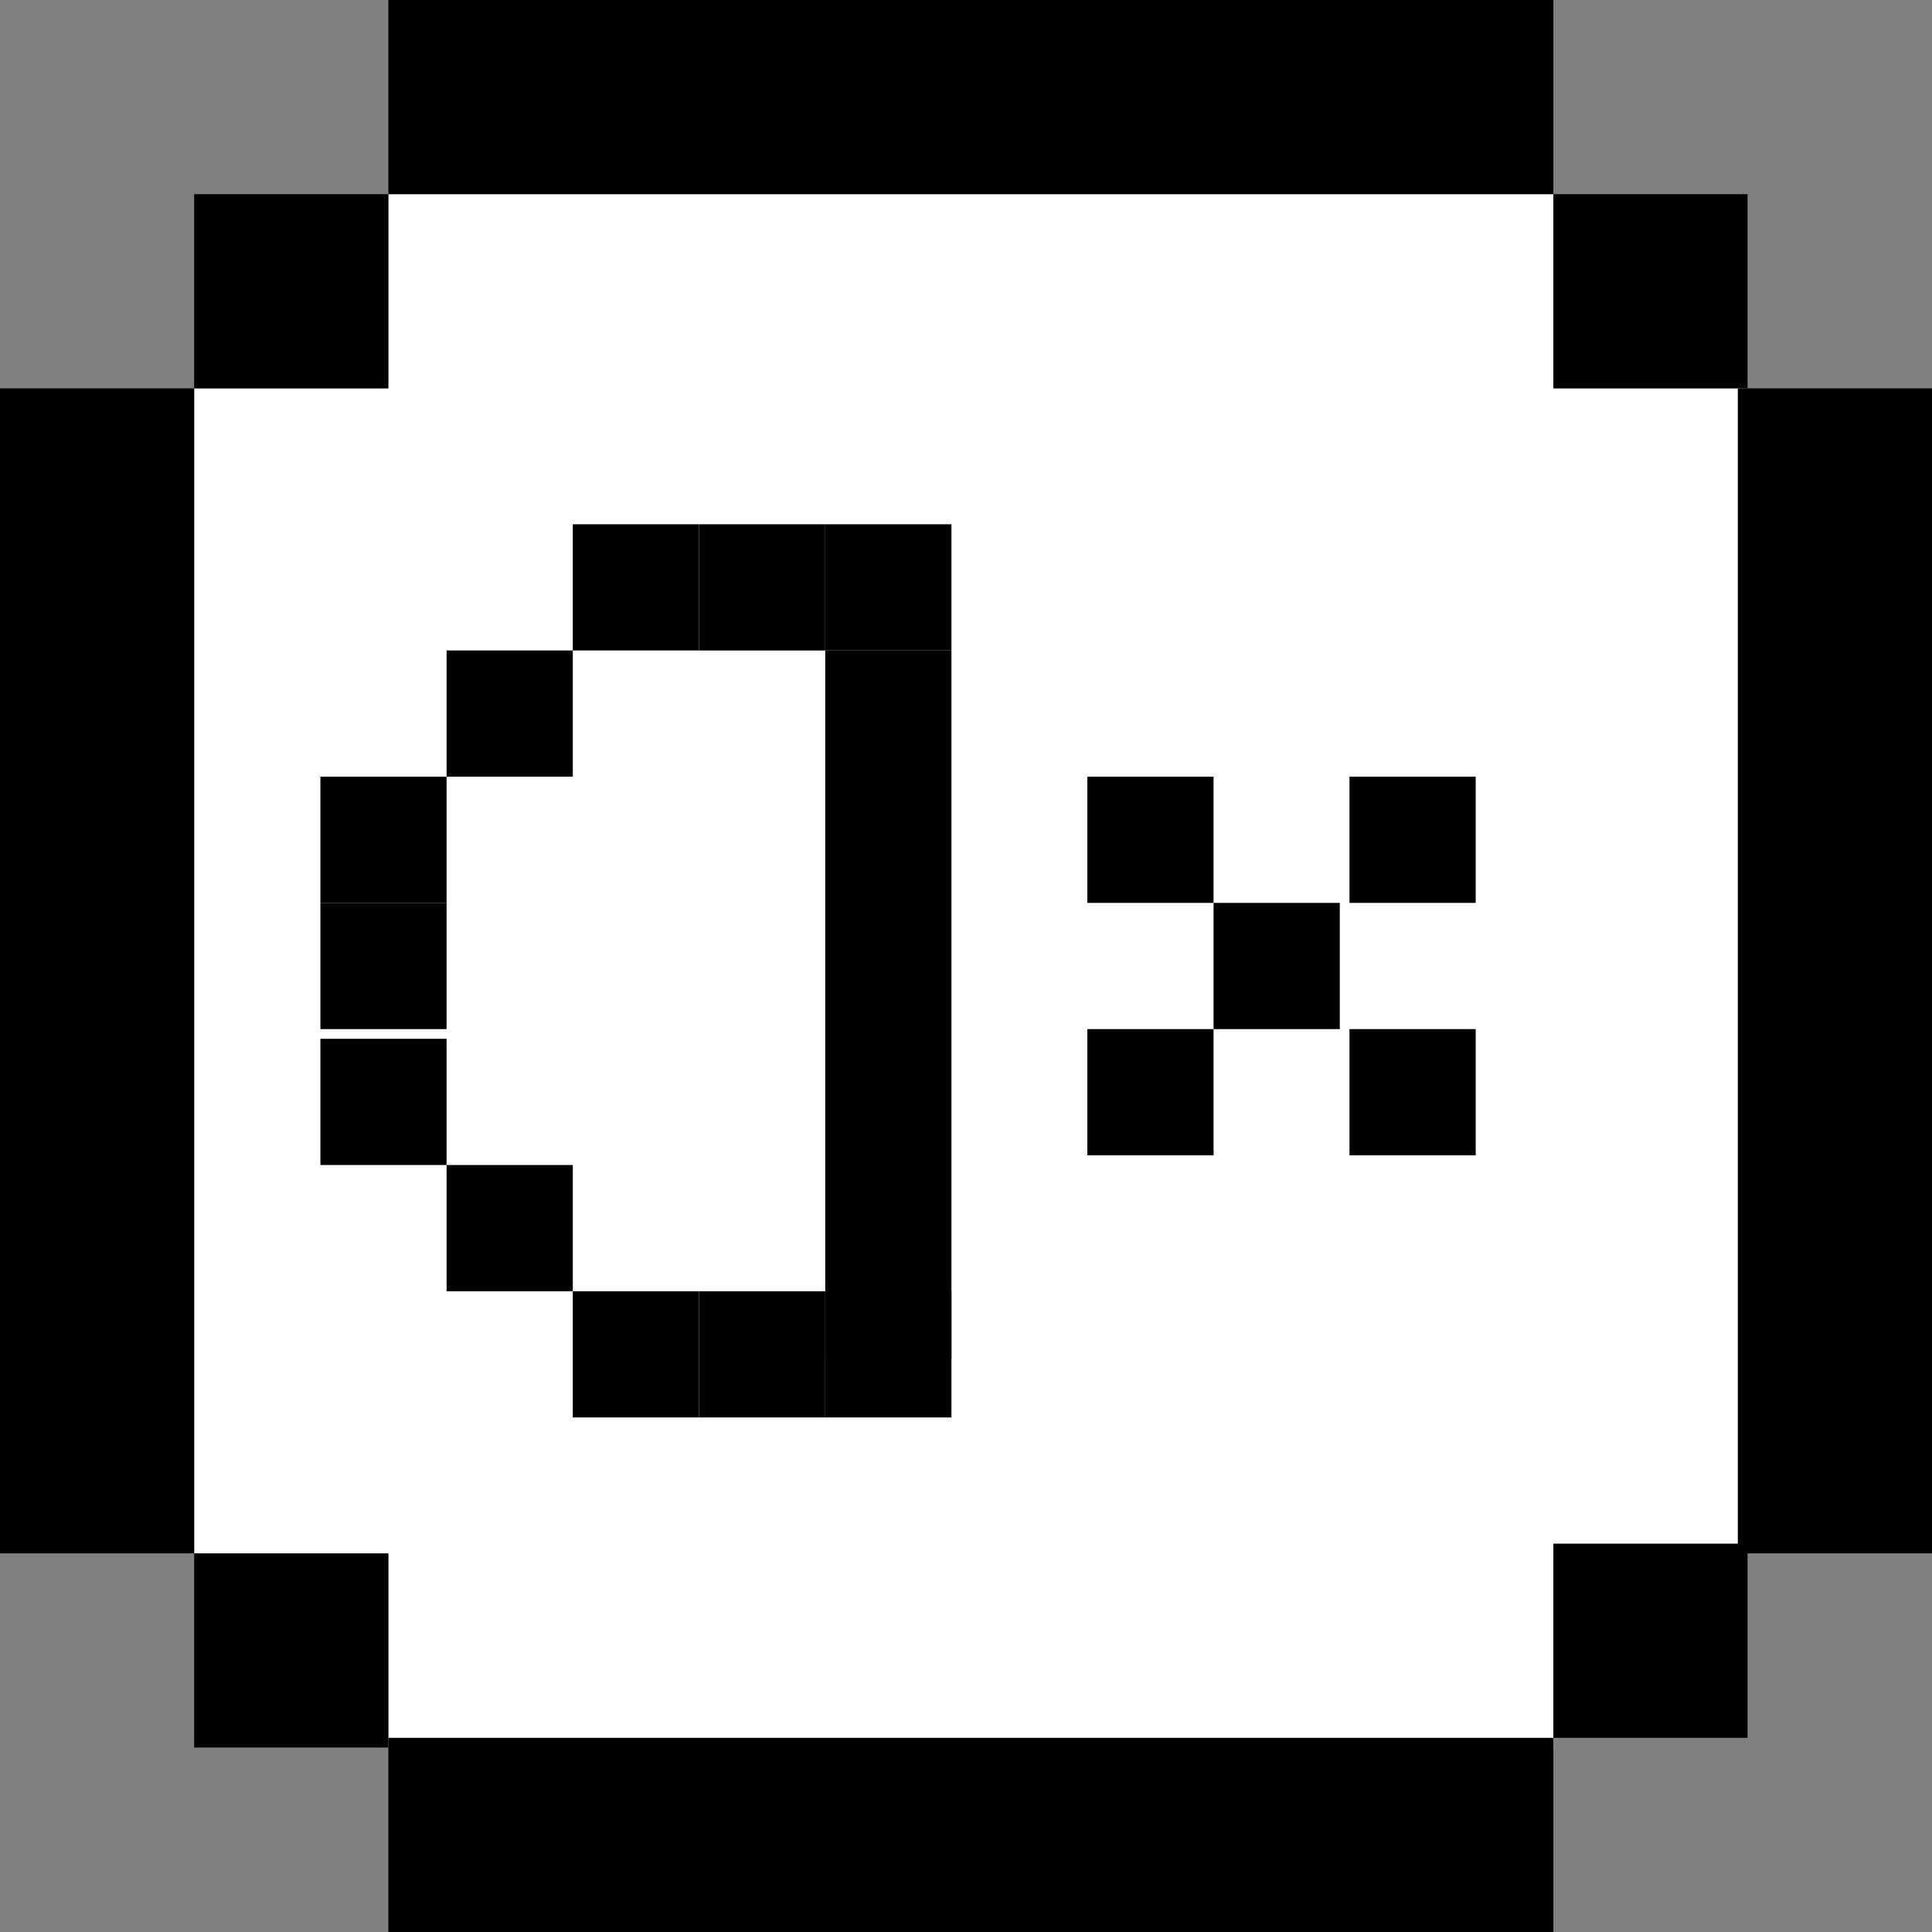 <svg xmlns="http://www.w3.org/2000/svg" viewBox="0 0 19.9 19.9" xmlns:v="https://vecta.io/nano"><rect x="0" y="0" width="19.9" height="19.9" fill="#808080" stroke="none"/><g fill="#fff"><path d="M4 2h12v16H4z"/><path d="M2 4h16v12H2z"/></g><path d="M2 16h2v2H2zM17.9 4h2v12h-2z"/><path d="M0 4h2v12H0zm4 13.9h12v2H4zM4 0h12v2H4z"/><path d="M16 15.9h2v2h-2zM2 2h2v2H2zm5.2 3.4h1.3v1.3H7.2z"/><path d="M8.5 5.4h1.3v1.3H8.5z"/><path d="M8.5 6.7h1.3V14H8.5zM5.9 5.4h1.3v1.3H5.9zM3.3 8h1.3v1.3H3.3z"/><path d="M4.6 6.7h1.3V8H4.6zM11.2 8h1.3v1.3h-1.3zm2.7 0h1.3v1.3h-1.3zm-2.7 2.6h1.3v1.3h-1.3zm2.7 0h1.3v1.3h-1.3z"/><path d="M12.5 9.3h1.3v1.3h-1.3zm-9.2 0h1.3v1.3H3.3zm0 1.4h1.3V12H3.3z"/><path d="M4.6 12h1.3v1.3H4.6z"/><path d="M5.9 13.3h1.3v1.3H5.9z"/><path d="M7.2 13.3h1.3v1.3H7.2z"/><path d="M8.5 13.3h1.3v1.3H8.5zM16 2h2v2h-2z"/></svg>